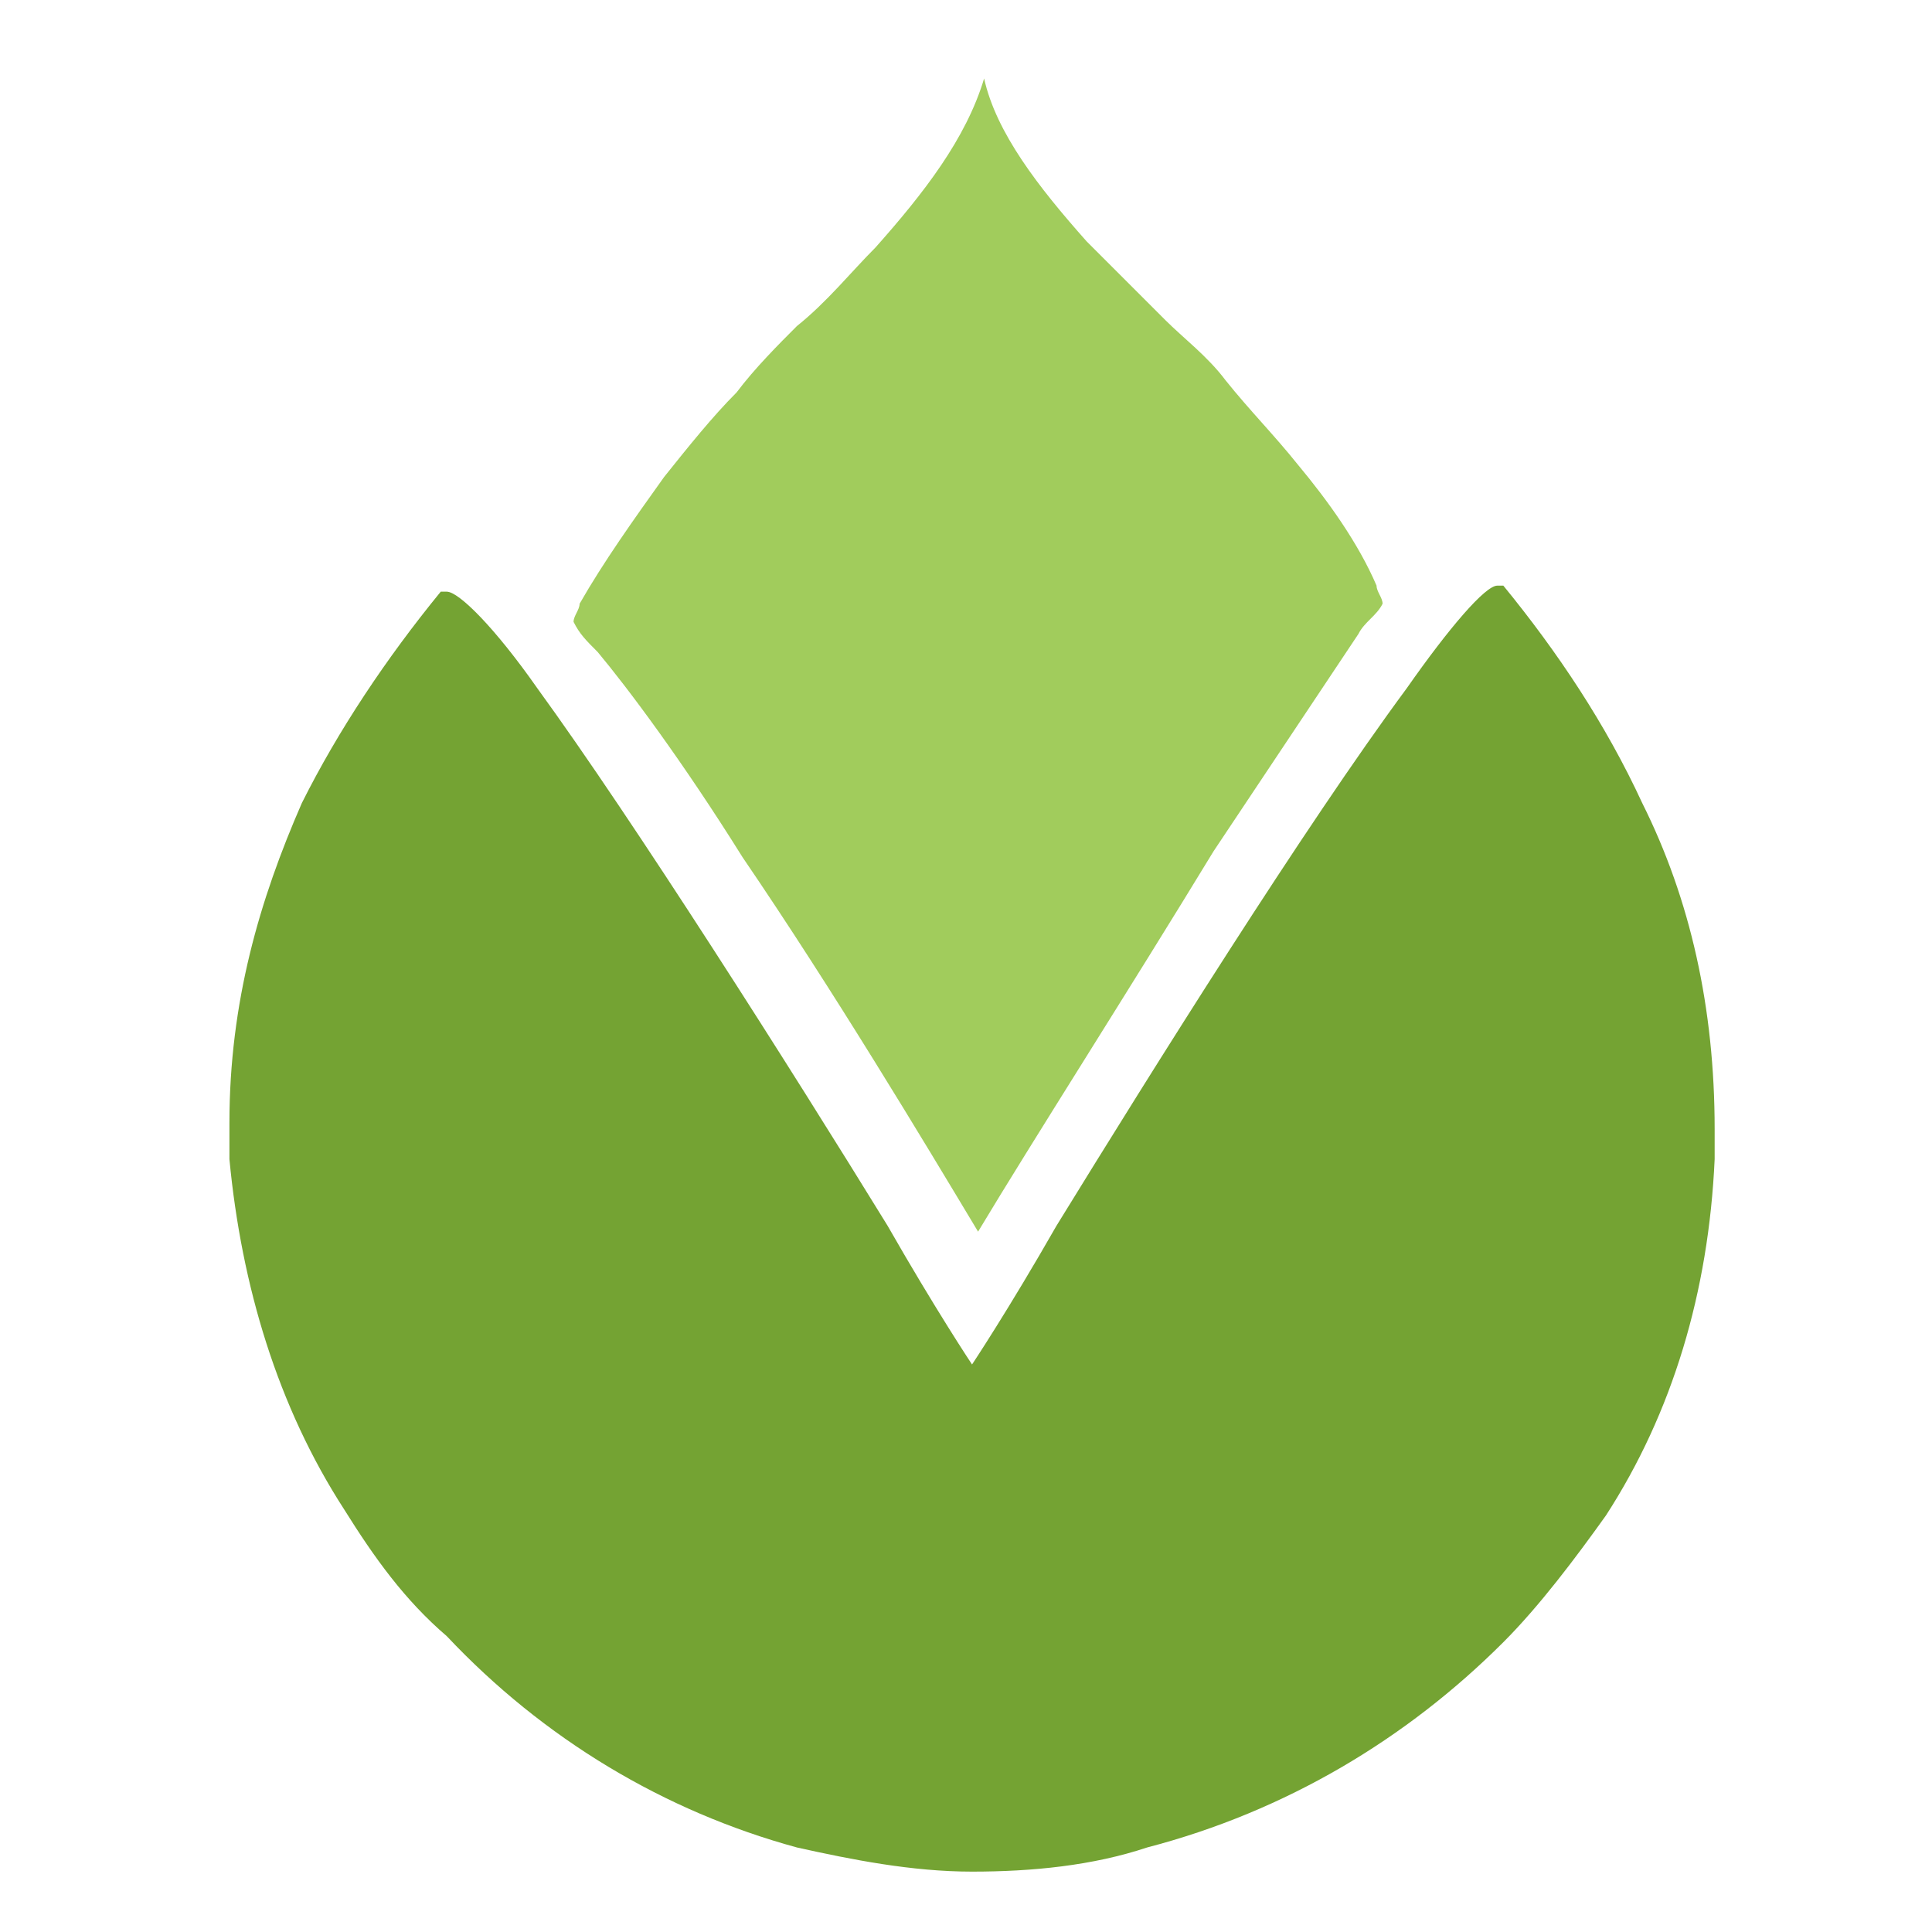<?xml version="1.0" encoding="utf-8"?>
<!-- Generator: Adobe Illustrator 19.2.1, SVG Export Plug-In . SVG Version: 6.00 Build 0)  -->
<svg version="1.1" id="Layer_1" xmlns="http://www.w3.org/2000/svg" xmlns:xlink="http://www.w3.org/1999/xlink" x="0px" y="0px"
	 viewBox="0 0 32 32" style="enable-background:new 0 0 32 32;" xml:space="preserve">
<style type="text/css">
	.st0{fill:none;}
	.st1{fill:#A1CC5C;}
	.st2{fill:#74A333;}
</style>
<g>
	<path class="st0" d="M16.2,20.2C16.2,20.2,16.2,20.2,16.2,20.2C16.2,20.2,16.2,20.2,16.2,20.2C16.2,20.2,16.2,20.2,16.2,20.2z"/>
	<g>
		<path class="st1" d="M12.3,14.2c1.5,2.2,3,4.7,3.9,6.2c0,0,0,0,0,0c0.9-1.5,2.5-4,3.9-6.3c1-1.5,1.8-2.7,2.4-3.6
			c0.1-0.2,0.3-0.3,0.4-0.5c0-0.1-0.1-0.2-0.1-0.3C22.5,9,22,8.3,21.5,7.7c-0.4-0.5-0.8-0.9-1.2-1.4c-0.3-0.4-0.7-0.7-1-1
			c-0.4-0.4-0.9-0.9-1.3-1.3c-0.8-0.9-1.5-1.8-1.7-2.7c0,0,0,0,0-0.1c0,0,0,0,0,0.1c-0.3,1-1,1.9-1.8,2.8c-0.4,0.4-0.8,0.9-1.3,1.3
			c-0.3,0.3-0.7,0.7-1,1.1c-0.4,0.4-0.8,0.9-1.2,1.4c-0.5,0.7-1,1.4-1.4,2.1c0,0.1-0.1,0.2-0.1,0.3c0.1,0.2,0.2,0.3,0.4,0.5
			C10.4,11.4,11.3,12.6,12.3,14.2z"/>
		<path class="st2" d="M27.2,13.3c-0.6-1.3-1.4-2.5-2.3-3.6c0,0,0,0-0.1,0c-0.2,0-0.8,0.7-1.5,1.7c-1.7,2.3-4.2,6.3-5.8,8.9
			c-0.8,1.4-1.4,2.3-1.4,2.3l0,0l0,0c0,0-0.6-0.9-1.4-2.3c-1.6-2.6-4.2-6.7-5.8-8.9c-0.7-1-1.3-1.6-1.5-1.6c0,0-0.1,0-0.1,0
			c-0.9,1.1-1.7,2.3-2.3,3.5c-0.7,1.6-1.2,3.3-1.2,5.3c0,0.2,0,0.4,0,0.6C4,21.3,4.6,23.3,5.7,25c0.5,0.8,1,1.5,1.7,2.1
			C9,28.8,11,30,13.2,30.6c0.9,0.2,1.9,0.4,2.9,0.4c0,0,0,0,0,0c1,0,2-0.1,2.9-0.4c2.3-0.6,4.3-1.8,5.9-3.4c0.6-0.6,1.2-1.4,1.7-2.1
			c1.1-1.7,1.7-3.7,1.8-5.9c0-0.2,0-0.3,0-0.5C28.4,16.7,28,14.9,27.2,13.3z"/>
	</g>
</g>
</svg>

